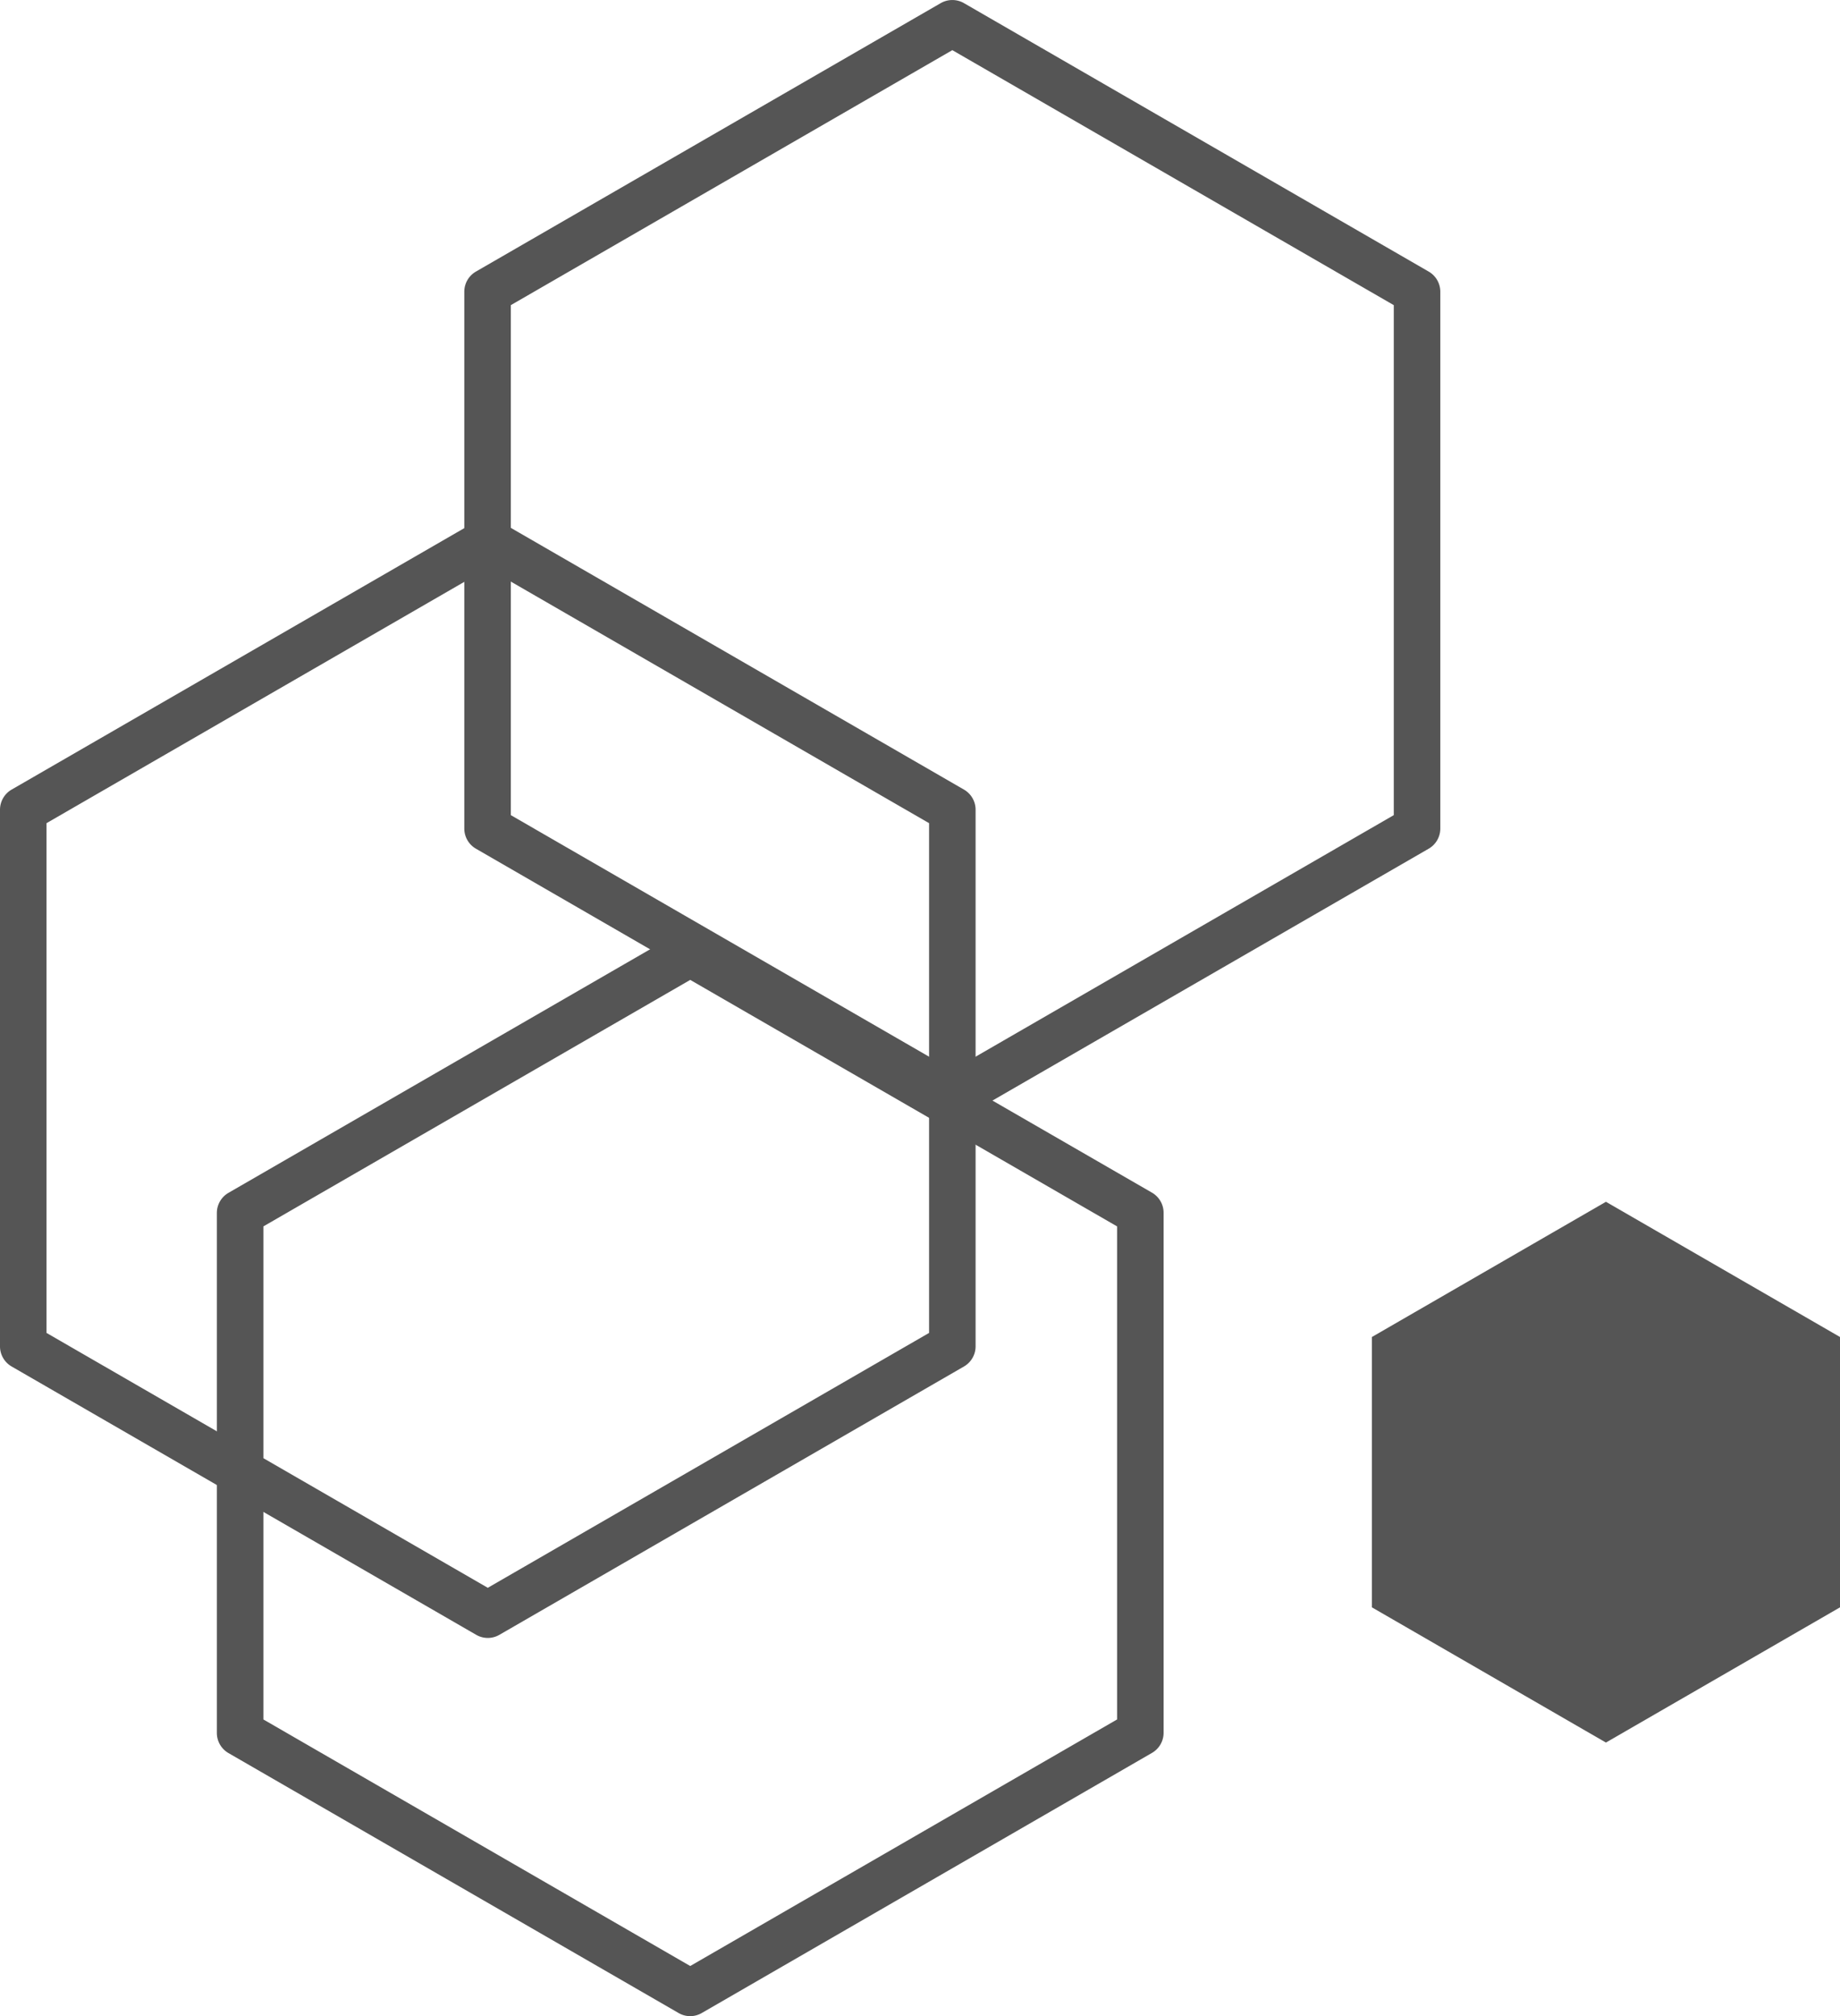 <svg xmlns="http://www.w3.org/2000/svg" viewBox="0 0 316.4 346.55"><defs><style>.cls-1{fill:#555555;}</style></defs><g id="Layer_2" data-name="Layer 2"><g id="Output"><path class="cls-1" d="M163.76,192.56a4.07,4.07,0,0,1-2-.53L81.84,145.88a4,4,0,0,1-2-3.46V50.14a4,4,0,0,1,2-3.46L161.76.54a4,4,0,0,1,4,0l79.91,46.14a4,4,0,0,1,2,3.46v92.28a4,4,0,0,1-2,3.46L165.76,192A4.07,4.07,0,0,1,163.76,192.56ZM87.84,140.11l75.92,43.83,75.91-43.83V52.45L163.76,8.62,87.84,52.45Zm155.83,2.31h0Z"/><path class="cls-1" d="M118.69,346.55a4,4,0,0,1-2-.54l-77.4-44.68a4,4,0,0,1-2-3.47V208.49a4,4,0,0,1,2-3.46l77.4-44.69a4,4,0,0,1,4,0L198.09,205a4,4,0,0,1,2,3.46v89.37a4,4,0,0,1-2,3.47L120.69,346A4,4,0,0,1,118.69,346.55Zm-73.4-51,73.4,42.38,73.4-42.38V210.8l-73.4-42.37L45.29,210.8Zm150.8,2.31h0Z"/><path class="cls-1" d="M83.88,281.54a4,4,0,0,1-2-.54L2,234.88a4,4,0,0,1-2-3.46V139.18a4,4,0,0,1,2-3.46L81.88,89.6a4,4,0,0,1,4,0l79.88,46.12a4,4,0,0,1,2,3.46v92.24a4,4,0,0,1-2,3.46L85.88,281A4,4,0,0,1,83.88,281.54ZM8,229.11l75.88,43.81,75.88-43.81V141.49L83.88,97.68,8,141.49Zm155.76,2.31h0Z"/><polygon class="cls-1" points="316.4 276.28 316.4 229.81 276.15 206.57 235.91 229.81 235.91 276.28 276.15 299.52 316.4 276.28"/></g></g></svg>